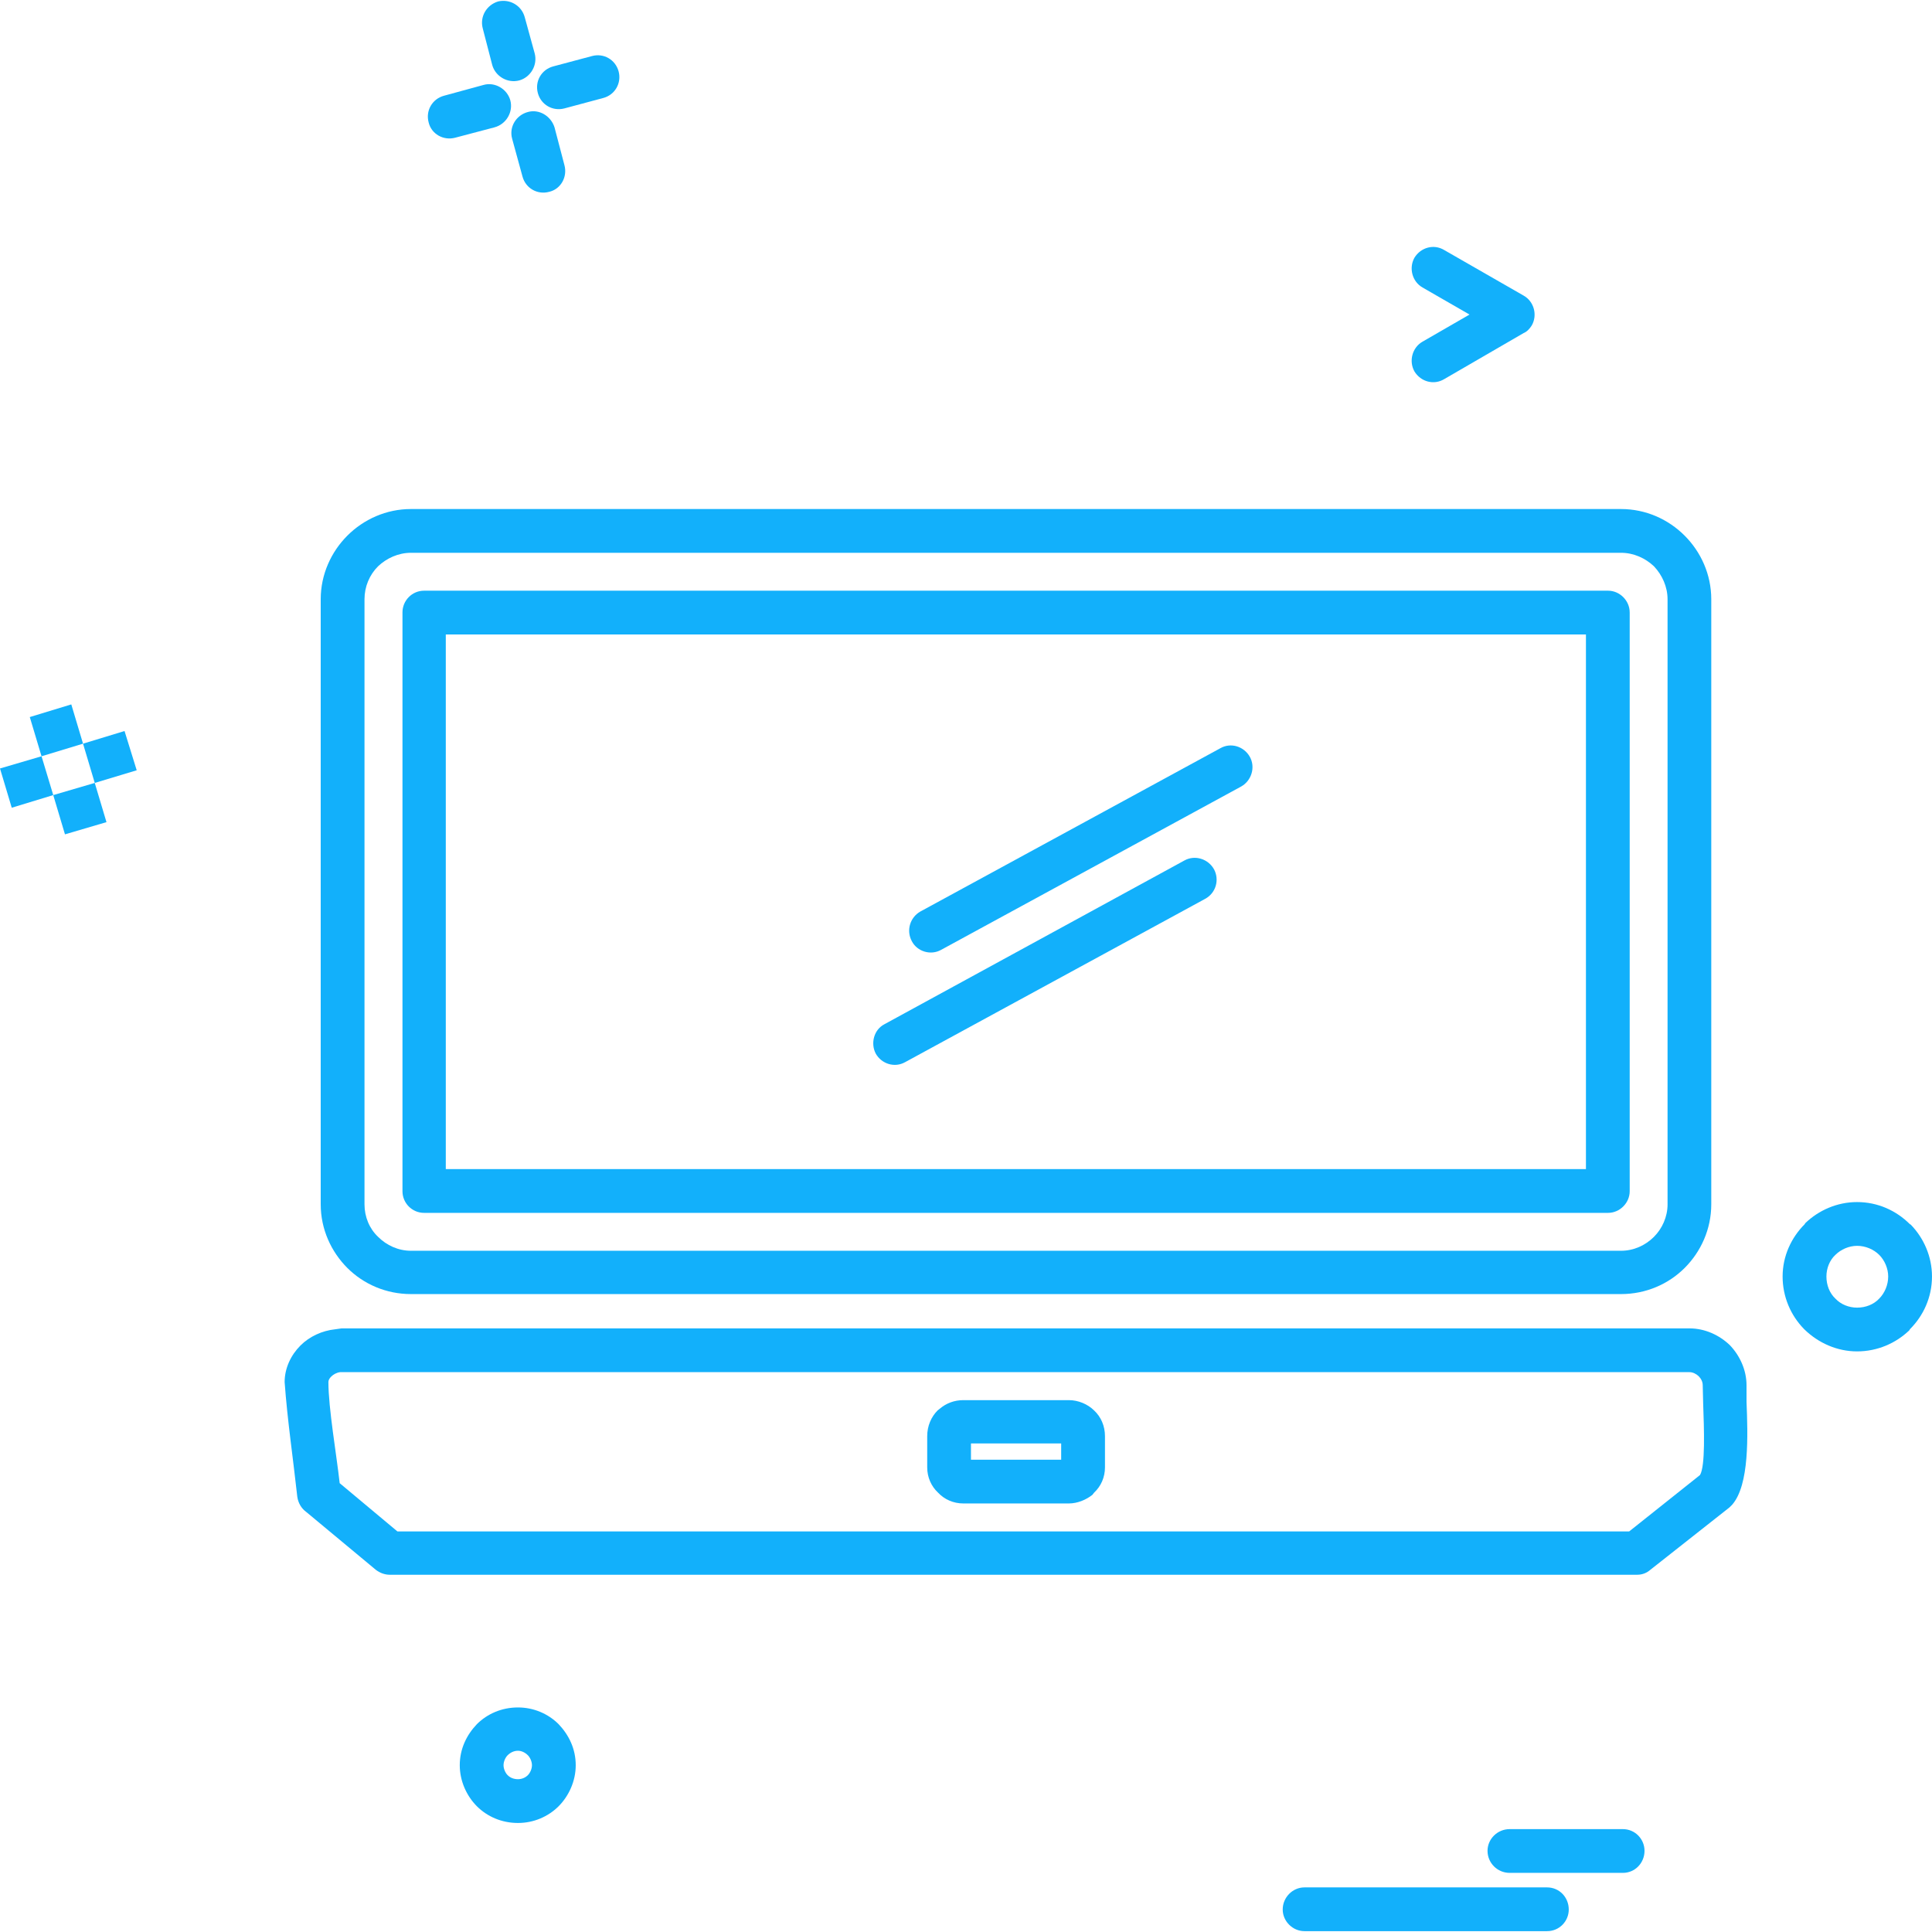 <?xml version="1.0" encoding="UTF-8"?>
<svg width="1200pt" height="1200pt" version="1.1" viewBox="0 0 1200 1200" xmlns="http://www.w3.org/2000/svg">
 <g fill="#12b0fb">
  <path d="m985.06 394.09h-708.17v332.07h708.17zm27.176-13.742v359.55c0 7.277-6.156 13.434-13.434 13.434l-735.38 0.004c-7.555 0-13.438-6.156-13.438-13.434v-359.55c0-7.277 5.883-13.461 13.438-13.461h735.37c7.277 0 13.438 6.184 13.438 13.461z"/>
  <path d="m549.27 636.2 186.36-101.72c6.461-3.641 14.836-1.121 18.5 5.609 3.336 6.43 1.121 14.562-5.586 18.199l-186.38 101.45c-6.445 3.641-14.574 1.125-18.215-5.305-3.363-6.461-1.121-14.863 5.324-18.23z"/>
  <path d="m776.27 470.03c3.641 6.43 1.121 14.832-5.336 18.473l-186.36 101.45c-6.43 3.641-14.844 1.121-18.199-5.312-3.652-6.731-1.121-14.859 5.312-18.5l186.38-101.45c6.406-3.641 14.559-1.121 18.199 5.34z"/>
  <path d="m1084.8 870.77c0.82 20.445 1.914 51.559-8.98 63.906l-1.695 1.668-49.043 38.668c-2.242 1.969-5.031 3.09-8.129 3.09h-122.74l-652.12 0.004c-3.09 0-6.156-1.121-8.688-3.09l-43.16-35.883c-3.078-2.242-5.047-5.582-5.598-9.523-2.531-23.262-6.172-47.645-7.856-71.184 0-8.676 3.926-16.801 9.812-22.684 5.594-5.613 13.449-9.254 21.578-10.098l3.914-0.551 837.37-0.004c9.523 0 18.473 4.188 24.934 10.375 6.184 6.43 10.398 15.402 10.398 24.93l0.004 10.375zm-28.902 45.402c3.394-5.609 2.516-28.867 1.973-44.281l-0.277-11.496c0-2.242-1.121-4.211-2.516-5.606-1.422-1.398-3.664-2.519-5.609-2.519h-838.2c-2.231 0.273-4.199 1.395-5.598 2.793-1.121 1.121-1.695 2.242-1.695 3.367 0 16.258 5.059 45.133 7.004 62.785l35.879 29.992h765.04z"/>
  <path d="m1186.8 760.64c8.156 8.402 13.191 19.898 13.191 32.211 0 12.891-5.312 24.383-13.738 32.789l-0.273 0.574c-8.43 8.129-19.922 13.16-32.516 13.16-12.59 0-24.086-5.336-32.512-13.465l-0.547-0.543c-8.156-8.402-13.191-19.898-13.191-32.516 0-12.613 5.336-24.109 13.738-32.512l0.273-0.547c8.43-8.129 19.922-13.164 32.234-13.164 12.891 0 24.359 5.305 32.785 13.711zm-14.008 32.211c0-5.035-2.246-10.098-5.586-13.434-3.394-3.367-8.43-5.609-13.738-5.609-5.035 0-10.07 2.246-13.465 5.609-3.613 3.336-5.582 8.398-5.582 13.434 0 5.336 1.973 10.375 5.582 13.742 3.394 3.637 8.43 5.606 13.465 5.606 5.312 0 10.344-1.969 13.738-5.606 3.34-3.367 5.586-8.402 5.586-13.742z"/>
  <path d="m1062.9 372.22v375.81c0 15.406-6.43 29.422-16.531 39.52-10.07 10.07-24.086 16.227-39.52 16.227h-751.6c-15.406 0-29.418-6.156-39.504-16.227-10.086-10.098-16.543-24.113-16.543-39.52v-375.81c0-15.406 6.457-29.422 16.543-39.52 10.086-10.098 24.098-16.531 39.504-16.531h751.6c15.438 0 29.449 6.43 39.52 16.531 10.098 10.098 16.531 24.109 16.531 39.52zm-27.152 375.8v-375.8c0-7.852-3.391-15.133-8.43-20.469-5.312-5.035-12.59-8.402-20.473-8.402h-751.59c-7.84 0-15.133 3.367-20.445 8.402-5.336 5.336-8.414 12.617-8.414 20.469v375.81c0 7.828 3.078 15.137 8.414 20.168 5.312 5.336 12.602 8.676 20.445 8.676h751.6c7.883 0 15.164-3.34 20.473-8.676 5.039-5.035 8.426-12.344 8.426-20.172z"/>
  <path d="m1008 1136.1c7.555 0 13.438 6.16 13.438 13.465 0 7.555-5.887 13.711-13.438 13.711h-70.332c-7.606 0-13.738-6.156-13.738-13.711 0-7.305 6.133-13.465 13.738-13.465z"/>
  <path d="m960.95 1172.3c7.582 0 13.434 6.16 13.434 13.738 0 7.277-5.852 13.434-13.434 13.434h-150.77c-7.281 0-13.465-6.156-13.465-13.434 0-7.578 6.184-13.738 13.465-13.738z"/>
  <path d="m946.36 183.61c6.457 3.641 8.703 12.066 5.062 18.5-1.398 2.246-3.09 3.941-5.062 4.762l-49.32 28.598c-6.457 3.91-14.555 1.668-18.5-4.762-3.613-6.457-1.371-14.859 5.035-18.5l29.172-16.832-29.172-16.801c-6.406-3.641-8.645-12.039-5.035-18.5 3.945-6.43 12.043-8.676 18.5-4.762z"/>
  <path d="m686.32 892.06v19.348c0 6.16-2.516 11.77-6.734 15.684l-1.098 1.395c-3.941 3.09-9.246 5.336-14.609 5.336h-65.559c-6.156 0-11.77-2.516-15.695-6.731-4.203-3.914-6.719-9.523-6.719-15.684v-19.348c0-6.434 2.516-12.043 6.434-15.984l1.406-1.121c3.93-3.336 8.965-5.305 14.574-5.305h65.559c5.91 0 11.77 2.516 15.707 6.426 4.219 3.941 6.734 9.551 6.734 15.984zm-27.203 14.59v-10.098h-56.035v10.098z"/>
  <path d="m384.23 44.332c1.941 7.277-2.246 14.586-9.535 16.531l-24.098 6.461c-7.293 1.941-14.586-2.246-16.531-9.523-1.969-7.309 2.231-14.59 9.523-16.555l24.098-6.43c7.289-1.98 14.57 2.234 16.543 9.516z"/>
  <path d="m346.95 1070.9c6.43 6.734 10.645 15.406 10.645 25.508 0 9.797-4.215 19.047-10.645 25.508-6.461 6.426-15.426 10.367-25.234 10.367-10.086 0-19.047-3.941-25.504-10.367-6.434-6.465-10.645-15.711-10.645-25.508 0-10.098 4.215-18.773 10.645-25.508 6.457-6.434 15.418-10.375 25.504-10.375 9.812 0 18.777 3.938 25.234 10.375zm-16.543 25.504c0-2.242-1.121-4.762-2.519-6.16-1.684-1.695-3.926-2.816-6.172-2.816-2.516 0-4.762 1.121-6.445 2.816-1.395 1.398-2.516 3.918-2.516 6.16 0 2.246 1.121 4.762 2.516 6.156 1.684 1.703 3.93 2.523 6.445 2.523 2.246 0 4.488-0.824 6.172-2.523 1.398-1.395 2.519-3.91 2.519-6.156z"/>
  <path d="m350.59 102.62c1.953 7.277-2.242 14.859-9.523 16.531-7.293 1.969-14.586-2.242-16.543-9.523l-6.445-23.539c-1.969-7.273 2.519-14.586 9.812-16.527 7.004-1.973 14.301 2.516 16.527 9.523z"/>
  <path d="m332.09 33.109c1.969 7.309-2.519 14.863-9.523 16.832-7.293 1.973-14.859-2.516-16.82-9.523l-5.883-22.715c-1.957-7.273 2.231-14.559 9.523-16.801 7.293-1.695 14.574 2.516 16.543 9.801z"/>
  <path d="m316.95 62.258c1.973 7.309-2.516 14.863-9.797 16.832l-24.383 6.43c-7.293 1.973-14.859-2.242-16.543-9.523-1.953-7.273 2.246-14.559 9.539-16.531l24.66-6.731c7-1.945 14.555 2.516 16.523 9.523z"/>
  <path d="m77.355 454.05 7.555 24.383-26.055 7.856-7.281-24.387z"/>
  <path d="m58.855 486.29 7.277 24.355-25.777 7.582-7.281-24.383z"/>
  <path d="m44.281 437.52 7.293 24.383-25.777 7.832-7.293-24.359z"/>
  <path d="m25.797 469.73 7.277 24.109-25.777 7.852-7.297-24.383z"/>
 </g>
</svg>
